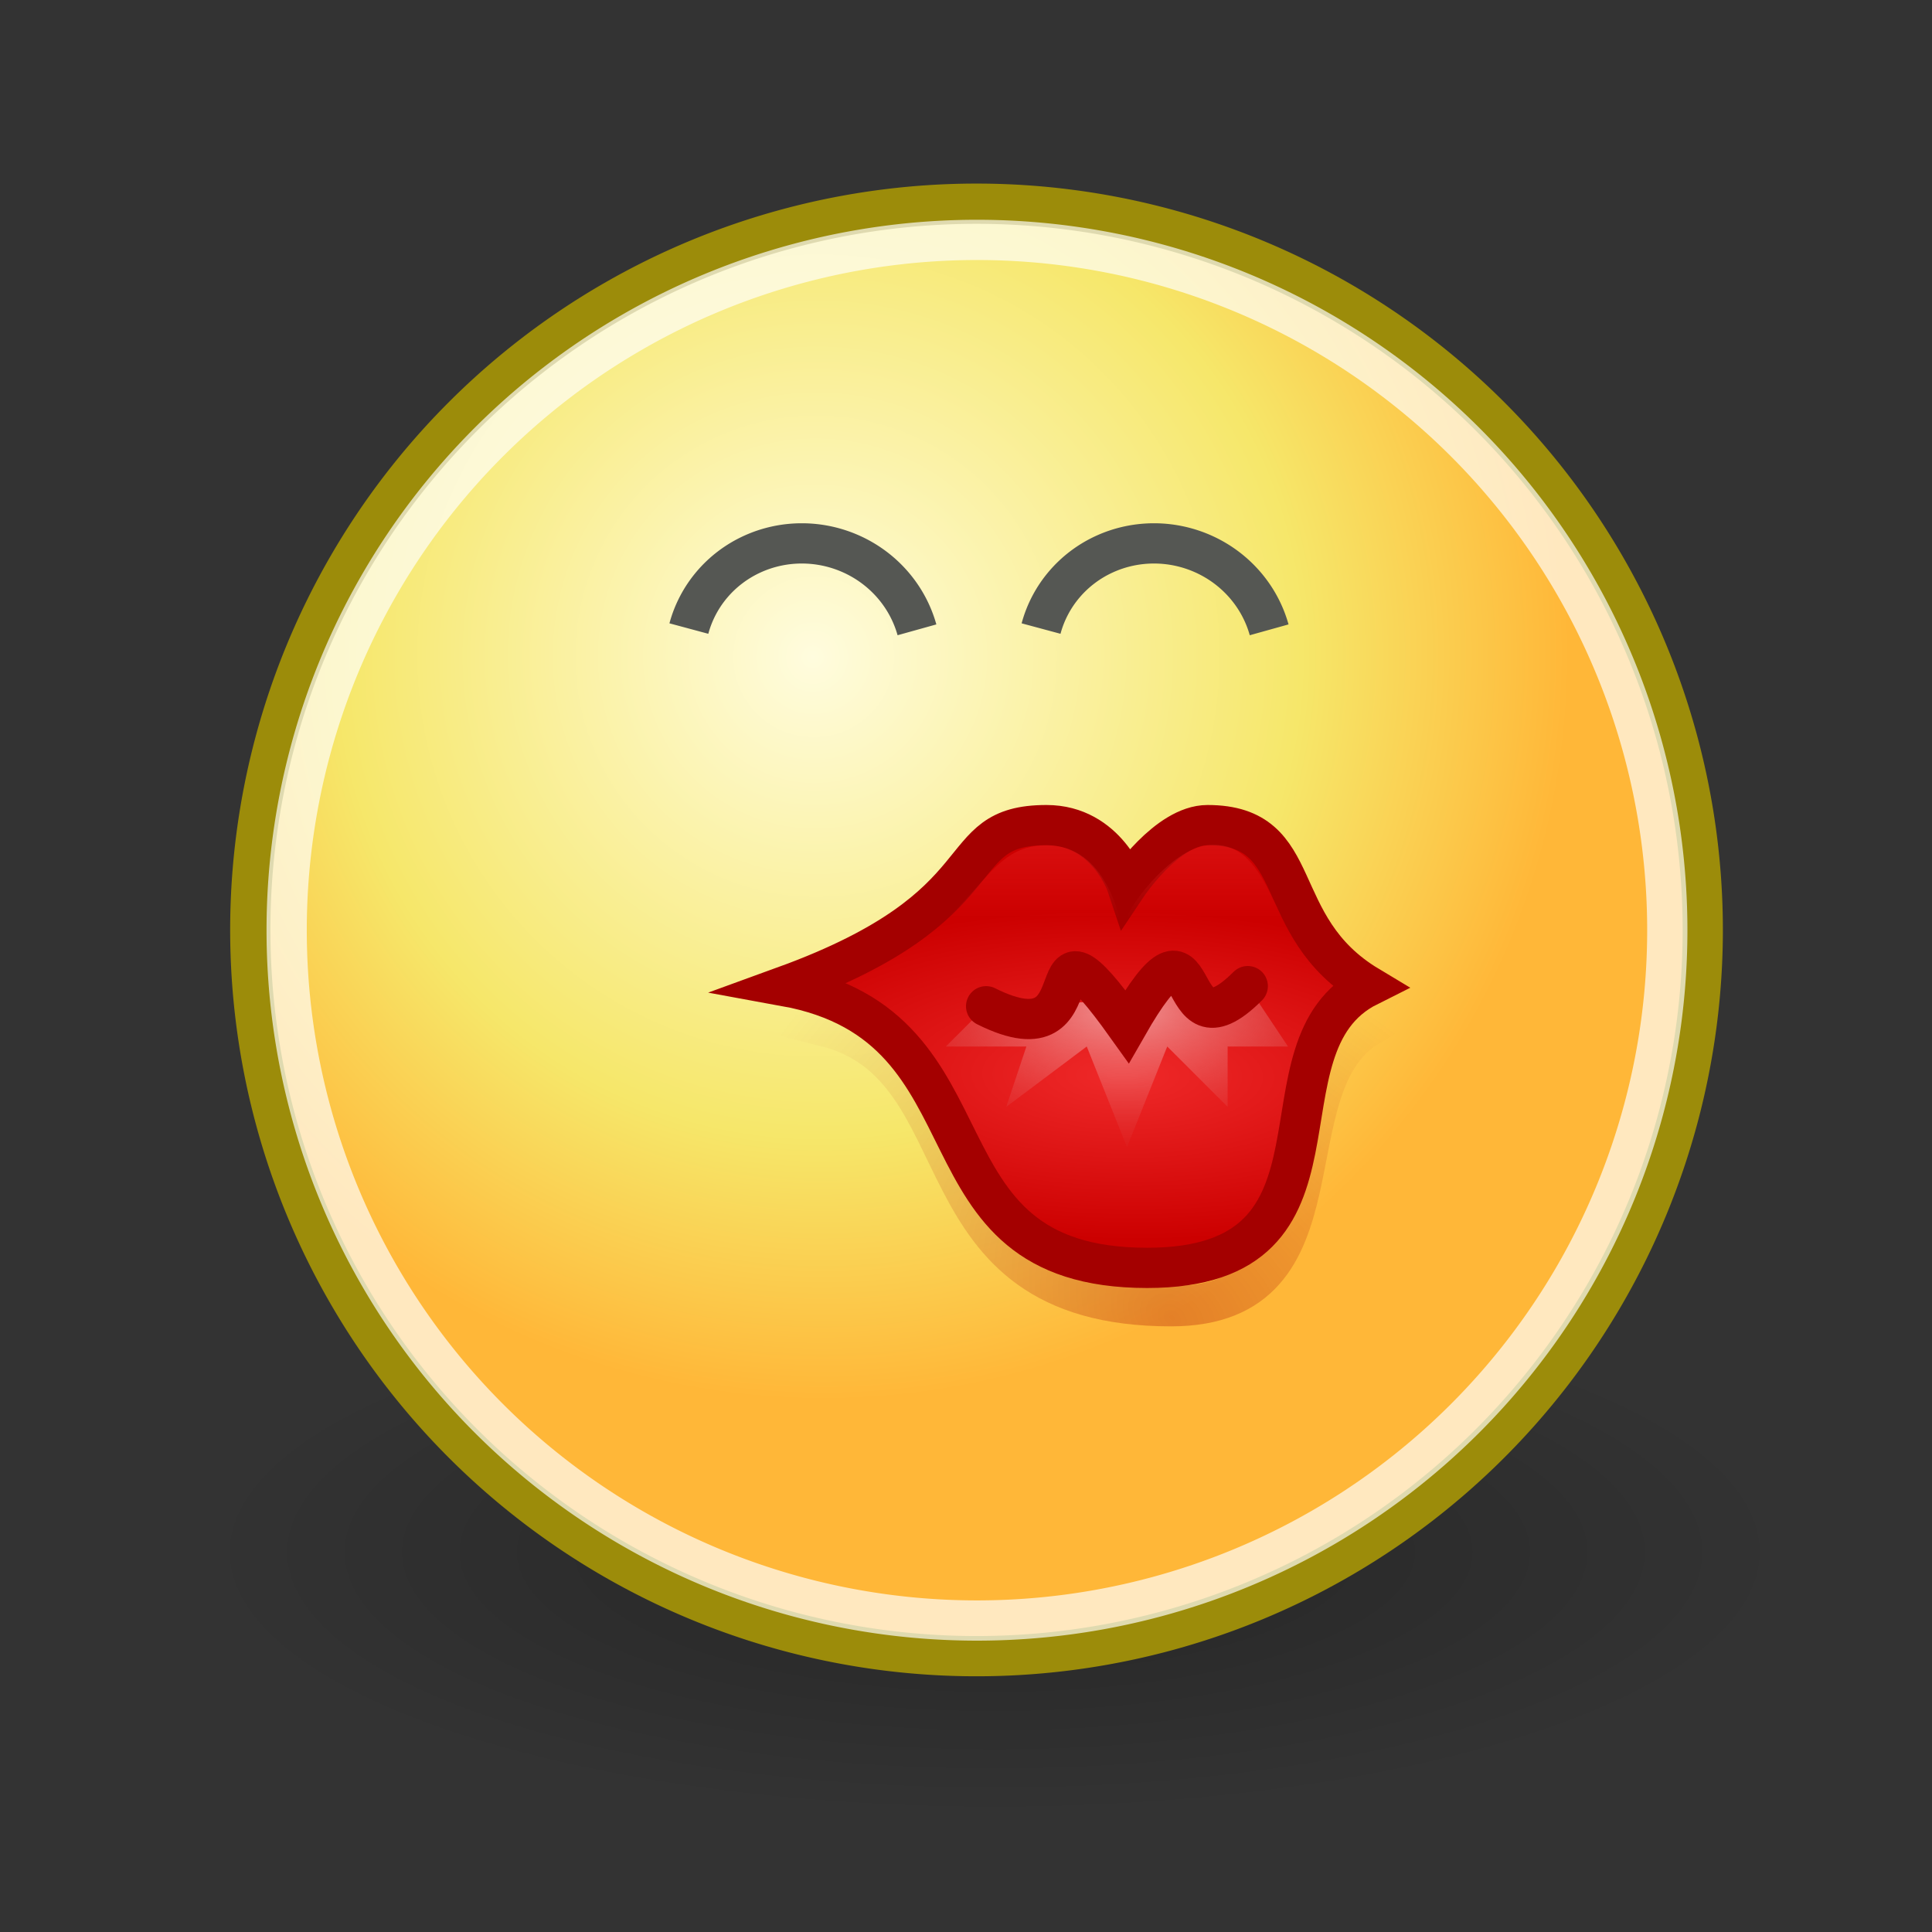 <?xml version="1.0" encoding="UTF-8" standalone="no"?>
<!-- Created with Inkscape (http://www.inkscape.org/) -->
<svg
   xmlns:dc="http://purl.org/dc/elements/1.1/"
   xmlns:cc="http://web.resource.org/cc/"
   xmlns:rdf="http://www.w3.org/1999/02/22-rdf-syntax-ns#"
   xmlns:svg="http://www.w3.org/2000/svg"
   xmlns="http://www.w3.org/2000/svg"
   xmlns:xlink="http://www.w3.org/1999/xlink"
   xmlns:sodipodi="http://inkscape.sourceforge.net/DTD/sodipodi-0.dtd"
   xmlns:inkscape="http://www.inkscape.org/namespaces/inkscape"
   width="48px"
   height="48px"
   id="svg4376"
   sodipodi:version="0.32"
   inkscape:version="0.42+devel"
   sodipodi:docbase="/home/lapo/Desktop/Fatte"
   sodipodi:docname="face-kiss.svg">
  <rect width="100%" height="100%" fill="#333333" stroke="none"/>
  <defs
     id="defs3">
    <linearGradient
       inkscape:collect="always"
       id="linearGradient2244">
      <stop
         style="stop-color:#a40000;stop-opacity:1;"
         offset="0"
         id="stop2246" />
      <stop
         style="stop-color:#a40000;stop-opacity:0;"
         offset="1"
         id="stop2248" />
    </linearGradient>
    <linearGradient
       id="linearGradient2349">
      <stop
         style="stop-color:#ef2929"
         offset="0"
         id="stop2351" />
      <stop
         style="stop-color:#ef2929;stop-opacity:0;"
         offset="1"
         id="stop2353" />
    </linearGradient>
    <linearGradient
       id="linearGradient2319">
      <stop
         style="stop-color:#ffffff;stop-opacity:1"
         offset="0"
         id="stop2321" />
      <stop
         style="stop-color:#cc0000;stop-opacity:0;"
         offset="1"
         id="stop2323" />
    </linearGradient>
    <linearGradient
       id="linearGradient3110">
      <stop
         style="stop-color:#ef2929"
         offset="0"
         id="stop3112" />
      <stop
         style="stop-color:#cc0000"
         offset="1"
         id="stop3114" />
    </linearGradient>
    <linearGradient
       id="linearGradient3290">
      <stop
         style="stop-color:#fffcde;stop-opacity:1;"
         offset="0"
         id="stop3292" />
      <stop
         id="stop3294"
         offset="0.645"
         style="stop-color:#f6e76a;stop-opacity:1;" />
      <stop
         style="stop-color:#ffb738;stop-opacity:1;"
         offset="1"
         id="stop3296" />
    </linearGradient>
    <linearGradient
       id="linearGradient3068">
      <stop
         style="stop-color:#696969;stop-opacity:1;"
         offset="0"
         id="stop3070" />
      <stop
         id="stop3076"
         offset="0.346"
         style="stop-color:#ffffff;stop-opacity:1;" />
      <stop
         style="stop-color:#ffffff;stop-opacity:1;"
         offset="0.725"
         id="stop3078" />
      <stop
         style="stop-color:#5c5c5c;stop-opacity:1;"
         offset="1"
         id="stop3072" />
    </linearGradient>
    <linearGradient
       id="linearGradient3050">
      <stop
         style="stop-color:#a40000;stop-opacity:1;"
         offset="0"
         id="stop3052" />
      <stop
         style="stop-color:#ec0000;stop-opacity:1;"
         offset="1"
         id="stop3054" />
    </linearGradient>
    <linearGradient
       inkscape:collect="always"
       id="linearGradient2729">
      <stop
         style="stop-color:#d6e0f8;stop-opacity:1;"
         offset="0"
         id="stop2731" />
      <stop
         style="stop-color:#d6e0f8;stop-opacity:0;"
         offset="1"
         id="stop2733" />
    </linearGradient>
    <linearGradient
       id="linearGradient2509">
      <stop
         id="stop2511"
         offset="0"
         style="stop-color:#fffcde;stop-opacity:1;" />
      <stop
         style="stop-color:#f6e76a;stop-opacity:1;"
         offset="0.645"
         id="stop2308" />
      <stop
         id="stop2513"
         offset="1"
         style="stop-color:#ffb738;stop-opacity:1;" />
    </linearGradient>
    <radialGradient
       gradientUnits="userSpaceOnUse"
       fy="39.593"
       fx="25.053"
       r="15.757"
       cy="39.593"
       cx="25.053"
       id="aigrd2"
       gradientTransform="matrix(1.25,0,0,-1.25,-6.479,73.664)">
      <stop
         id="stop8602"
         style="stop-color:#777777;stop-opacity:1;"
         offset="0" />
      <stop
         id="stop8604"
         style="stop-color:#000000"
         offset="1" />
    </radialGradient>
    <linearGradient
       inkscape:collect="always"
       id="linearGradient4565">
      <stop
         style="stop-color:#000000;stop-opacity:1;"
         offset="0"
         id="stop4567" />
      <stop
         style="stop-color:#000000;stop-opacity:0;"
         offset="1"
         id="stop4569" />
    </linearGradient>
    <linearGradient
       id="linearGradient3824">
      <stop
         style="stop-color:#ffffff;stop-opacity:1;"
         offset="0"
         id="stop3826" />
      <stop
         style="stop-color:#c9c9c9;stop-opacity:1;"
         offset="1"
         id="stop3828" />
    </linearGradient>
    <linearGradient
       id="linearGradient3800">
      <stop
         style="stop-color:#ffeed6;stop-opacity:1;"
         offset="0"
         id="stop3802" />
      <stop
         id="stop8664"
         offset="0.5"
         style="stop-color:#e49c2f;stop-opacity:1;" />
      <stop
         style="stop-color:#ffc66c;stop-opacity:1;"
         offset="1"
         id="stop3804" />
    </linearGradient>
    <radialGradient
       inkscape:collect="always"
       xlink:href="#linearGradient4565"
       id="radialGradient2712"
       gradientUnits="userSpaceOnUse"
       gradientTransform="matrix(1,0,0,0.333,0,25.714)"
       cx="24.714"
       cy="38.571"
       fx="24.714"
       fy="38.571"
       r="19.714" />
    <radialGradient
       inkscape:collect="always"
       xlink:href="#linearGradient3290"
       id="radialGradient2714"
       gradientUnits="userSpaceOnUse"
       cx="29.288"
       cy="15.721"
       fx="29.158"
       fy="15.756"
       r="8.902" />
    <linearGradient
       inkscape:collect="always"
       xlink:href="#linearGradient2729"
       id="linearGradient2747"
       x1="36.593"
       y1="18.229"
       x2="35.032"
       y2="13.809"
       gradientUnits="userSpaceOnUse"
       gradientTransform="translate(33.49,0.177)" />
    <radialGradient
       inkscape:collect="always"
       xlink:href="#aigrd2"
       id="radialGradient2752"
       gradientUnits="userSpaceOnUse"
       gradientTransform="matrix(1.25,0,0,-1.25,-6.479,73.664)"
       cx="25.053"
       cy="39.593"
       fx="25.053"
       fy="39.593"
       r="15.757" />
    <radialGradient
       inkscape:collect="always"
       xlink:href="#linearGradient2729"
       id="radialGradient2754"
       gradientUnits="userSpaceOnUse"
       gradientTransform="matrix(1.37,2.306855e-15,-4.790962e-15,2.845,34.446,-35.241)"
       cx="13.665"
       cy="20.542"
       fx="13.665"
       fy="20.542"
       r="4.309" />
    <linearGradient
       inkscape:collect="always"
       xlink:href="#linearGradient3050"
       id="linearGradient3056"
       x1="23.031"
       y1="24.312"
       x2="23.031"
       y2="36.25"
       gradientUnits="userSpaceOnUse"
       gradientTransform="matrix(1.15,0,0,1.15,-3.64,-3.275)" />
    <linearGradient
       inkscape:collect="always"
       xlink:href="#linearGradient3068"
       id="linearGradient3074"
       x1="11.25"
       y1="26.094"
       x2="36.875"
       y2="26.094"
       gradientUnits="userSpaceOnUse"
       gradientTransform="matrix(1.15,0,0,1.15,-3.64,-3.275)" />
    <radialGradient
       inkscape:collect="always"
       xlink:href="#linearGradient4565"
       id="radialGradient1360"
       gradientUnits="userSpaceOnUse"
       gradientTransform="matrix(1,0,0,0.333,0,25.714)"
       cx="24.714"
       cy="38.571"
       fx="24.714"
       fy="38.571"
       r="19.714" />
    <radialGradient
       inkscape:collect="always"
       xlink:href="#linearGradient3290"
       id="radialGradient1362"
       gradientUnits="userSpaceOnUse"
       cx="29.288"
       cy="15.721"
       fx="29.158"
       fy="15.756"
       r="8.902" />
    <linearGradient
       inkscape:collect="always"
       xlink:href="#linearGradient3050"
       id="linearGradient1364"
       gradientUnits="userSpaceOnUse"
       gradientTransform="matrix(1.15,0,0,1.15,-3.64,-3.275)"
       x1="23.031"
       y1="24.312"
       x2="23.031"
       y2="36.25" />
    <linearGradient
       inkscape:collect="always"
       xlink:href="#linearGradient3068"
       id="linearGradient1366"
       gradientUnits="userSpaceOnUse"
       gradientTransform="matrix(1.15,0,0,1.15,-3.64,-3.275)"
       x1="11.25"
       y1="26.094"
       x2="36.875"
       y2="26.094" />
    <radialGradient
       inkscape:collect="always"
       xlink:href="#linearGradient3110"
       id="radialGradient2290"
       gradientUnits="userSpaceOnUse"
       gradientTransform="matrix(-9.788393e-3,-0.403,1.25,-3.034407e-2,-7.489,39.005)"
       cx="26.385"
       cy="28.813"
       fx="26.385"
       fy="28.813"
       r="7.75" />
    <radialGradient
       inkscape:collect="always"
       xlink:href="#linearGradient3110"
       id="radialGradient2292"
       gradientUnits="userSpaceOnUse"
       gradientTransform="matrix(1.806,-1.766367e-2,5.675682e-3,0.58,-20.129,10.847)"
       cx="24.939"
       cy="20.975"
       fx="24.939"
       fy="20.975"
       r="5.735" />
    <radialGradient
       inkscape:collect="always"
       xlink:href="#linearGradient3110"
       id="radialGradient2303"
       gradientUnits="userSpaceOnUse"
       gradientTransform="matrix(8.340075e-3,-0.528,1.367,2.159519e-2,-11.359,39.781)"
       cx="25.91"
       cy="28.554"
       fx="25.91"
       fy="28.554"
       r="7.75" />
    <radialGradient
       inkscape:collect="always"
       xlink:href="#linearGradient2319"
       id="radialGradient2325"
       cx="27.956"
       cy="24.941"
       fx="27.956"
       fy="24.941"
       r="4.25"
       gradientTransform="matrix(2.074,-8.241441e-3,4.327712e-3,1.073,-30.154,-1.507)"
       gradientUnits="userSpaceOnUse" />
    <linearGradient
       inkscape:collect="always"
       xlink:href="#linearGradient2349"
       id="linearGradient2355"
       x1="26.219"
       y1="20.679"
       x2="26.219"
       y2="23.812"
       gradientUnits="userSpaceOnUse"
       gradientTransform="translate(0,-1)" />
    <radialGradient
       inkscape:collect="always"
       xlink:href="#linearGradient2244"
       id="radialGradient2250"
       cx="28.565"
       cy="33.759"
       fx="28.565"
       fy="33.759"
       r="7.25"
       gradientTransform="matrix(0.752,-0.992,1.328,1.006,-37.191,27.12)"
       gradientUnits="userSpaceOnUse" />
  </defs>
  <sodipodi:namedview
     fill="#ef2929"
     id="base"
     pagecolor="#ffffff"
     bordercolor="#666666"
     borderopacity="0.196"
     inkscape:pageopacity="0.0"
     inkscape:pageshadow="2"
     inkscape:zoom="1"
     inkscape:cx="20.84634"
     inkscape:cy="27.222641"
     inkscape:current-layer="layer1"
     showgrid="false"
     inkscape:grid-bbox="false"
     inkscape:document-units="px"
     inkscape:showpageshadow="false"
     inkscape:window-width="929"
     inkscape:window-height="850"
     inkscape:window-x="119"
     inkscape:window-y="91"
     stroke="#ef2929"
     inkscape:grid-points="true"
     gridspacingx="0.5px"
     gridspacingy="0.5px"
     gridempspacing="2"
     showguides="true"
     inkscape:guide-bbox="true" />
  <g
     id="layer1"
     inkscape:label="Layer 1"
     inkscape:groupmode="layer">
    <path
       sodipodi:type="arc"
       style="opacity:0.271;color:#000000;fill:url(#radialGradient1360);fill-opacity:1;fill-rule:evenodd;stroke:none;stroke-width:0.405;stroke-linecap:round;stroke-linejoin:round;marker:none;marker-start:none;marker-mid:none;marker-end:none;stroke-miterlimit:4;stroke-dasharray:none;stroke-dashoffset:0;stroke-opacity:1;visibility:visible;display:inline;overflow:visible"
       id="path4563"
       sodipodi:cx="24.714285"
       sodipodi:cy="38.571430"
       sodipodi:rx="19.714285"
       sodipodi:ry="6.5714288"
       d="M 44.429 38.571 A 19.714 6.571 0 1 1  5,38.571 A 19.714 6.571 0 1 1  44.429 38.571 z" />
    <path
       sodipodi:type="arc"
       style="opacity:1;color:#000000;fill:url(#radialGradient1362);fill-opacity:1;fill-rule:evenodd;stroke:#9c8c0a;stroke-width:0.48;stroke-linecap:round;stroke-linejoin:round;marker:none;marker-start:none;marker-mid:none;marker-end:none;stroke-miterlimit:4;stroke-dasharray:none;stroke-dashoffset:0;stroke-opacity:1;visibility:visible;display:inline;overflow:visible"
       id="path4320"
       sodipodi:cx="31.112698"
       sodipodi:cy="19.008621"
       sodipodi:rx="8.6620579"
       sodipodi:ry="8.6620579"
       d="M 39.775 19.009 A 8.662 8.662 0 1 1  22.451,19.009 A 8.662 8.662 0 1 1  39.775 19.009 z"
       transform="matrix(2.083,0,0,2.083,-40.547,-16.492)" />
    <path
       d="M 39.775 19.009 A 8.662 8.662 0 1 1  22.451,19.009 A 8.662 8.662 0 1 1  39.775 19.009 z"
       sodipodi:ry="8.6620579"
       sodipodi:rx="8.6620579"
       sodipodi:cy="19.008621"
       sodipodi:cx="31.112698"
       id="path4322"
       style="opacity:0.677;color:#000000;fill:none;fill-opacity:1;fill-rule:evenodd;stroke:#ffffff;stroke-width:0.505;stroke-linecap:round;stroke-linejoin:round;marker:none;marker-start:none;marker-mid:none;marker-end:none;stroke-miterlimit:4;stroke-dasharray:none;stroke-dashoffset:0;stroke-opacity:1;visibility:visible;display:inline;overflow:visible"
       sodipodi:type="arc"
       transform="matrix(1.98,0,0,1.98,-37.331,-14.527)" />
    <path
       style="opacity:0.298;fill:none;fill-opacity:1.0;fill-rule:evenodd;stroke:url(#radialGradient2250);stroke-width:1;stroke-linecap:butt;stroke-linejoin:miter;stroke-miterlimit:4;stroke-dasharray:none;stroke-opacity:1"
       d="M 20.5,25.5 C 26,23.5 23.5,21.5 26,21.5 C 27.5,21.5 28,23 28,23 C 28,23 29,21.5 30,21.5 C 32.5,21.5 31.5,24 34,25.5 C 31.5,27 33.594,32.453 29.094,32.453 C 22.594,32.453 24.5,26.5 20.5,25.5 z "
       id="path2357"
       sodipodi:nodetypes="ccccccc" />
    <path
       sodipodi:type="arc"
       style="fill:none;fill-opacity:1;stroke:#555753;stroke-width:1;stroke-linecap:butt;stroke-miterlimit:4;stroke-dasharray:none;stroke-dashoffset:0;stroke-opacity:1"
       id="path1364"
       sodipodi:cx="-3.8125000"
       sodipodi:cy="1.8750000"
       sodipodi:rx="2.9375000"
       sodipodi:ry="2.8750000"
       d="M -0.875,1.875 A 2.938,2.875 0 0 1 -6.356,3.312"
       sodipodi:start="0.0000000"
       sodipodi:end="2.6179939"
       sodipodi:open="true"
       transform="matrix(-0.966,-0.259,0.259,-0.966,24.534,17.201)" />
    <path
       transform="matrix(-0.966,-0.259,0.259,-0.966,15.784,17.201)"
       sodipodi:open="true"
       sodipodi:end="2.6179939"
       sodipodi:start="0.0000000"
       d="M -0.875,1.875 A 2.938,2.875 0 0 1 -6.356,3.312"
       sodipodi:ry="2.8750000"
       sodipodi:rx="2.9375000"
       sodipodi:cy="1.8750000"
       sodipodi:cx="-3.8125000"
       id="path2094"
       style="fill:none;fill-opacity:1;stroke:#555753;stroke-width:1;stroke-linecap:butt;stroke-miterlimit:4;stroke-dasharray:none;stroke-dashoffset:0;stroke-opacity:1"
       sodipodi:type="arc" />
    <path
       style="fill:url(#radialGradient2303);fill-opacity:1;fill-rule:evenodd;stroke:#a40000;stroke-width:1;stroke-linecap:butt;stroke-linejoin:miter;stroke-miterlimit:4;stroke-dasharray:none;stroke-opacity:1"
       d="M 19.5,24.5 C 25,22.5 23.5,20.5 26,20.5 C 27.5,20.5 28,22 28,22 C 28,22 29,20.5 30,20.5 C 32.5,20.5 31.5,23 34,24.5 C 31,26 34,31.5 28.5,31.5 C 22.5,31.5 25,25.5 19.5,24.5 z "
       id="path1360"
       sodipodi:nodetypes="ccccccc" />
    <path
       style="opacity:0.533;fill:url(#radialGradient2325);fill-opacity:1;fill-rule:evenodd;stroke:none;stroke-width:0.25pt;stroke-linecap:butt;stroke-linejoin:miter;stroke-opacity:1"
       d="M 24.5,25 L 23.5,26 L 25.5,26 L 25,27.5 L 27,26 L 28,28.5 L 29,26 L 30.5,27.5 L 30.5,26 L 32,26 L 31,24.5 C 31,24.5 27,25 24.5,25 z "
       id="path2309"
       sodipodi:nodetypes="cccccccccccc" />
    <path
       style="fill:#cc0000;fill-opacity:1;fill-rule:evenodd;stroke:#a40000;stroke-width:1;stroke-linecap:round;stroke-linejoin:miter;stroke-miterlimit:4;stroke-dasharray:none;stroke-opacity:1"
       d="M 31,24.5 C 29,26.5 30,22 28,25.5 C 25.5,22 27.5,26.5 24.5,25"
       id="path2235"
       sodipodi:nodetypes="ccc" />
    <path
       style="opacity:0.596;fill:url(#linearGradient2355);fill-opacity:1;fill-rule:evenodd;stroke:none;stroke-width:1;stroke-linecap:butt;stroke-linejoin:miter;stroke-miterlimit:4;stroke-dasharray:none;stroke-opacity:1"
       d="M 21.969,24 C 29.224,22.904 24.964,27.419 33,24.5 C 31.5,23 31.562,20.844 30,21 C 29.108,21.089 27.906,22.594 27.906,23.094 C 27.817,22.863 27.5,21 26,21 C 24.5,21 24.469,22.5 21.969,24 z "
       id="path2343"
       sodipodi:nodetypes="ccscsc" />
  </g>
</svg>

